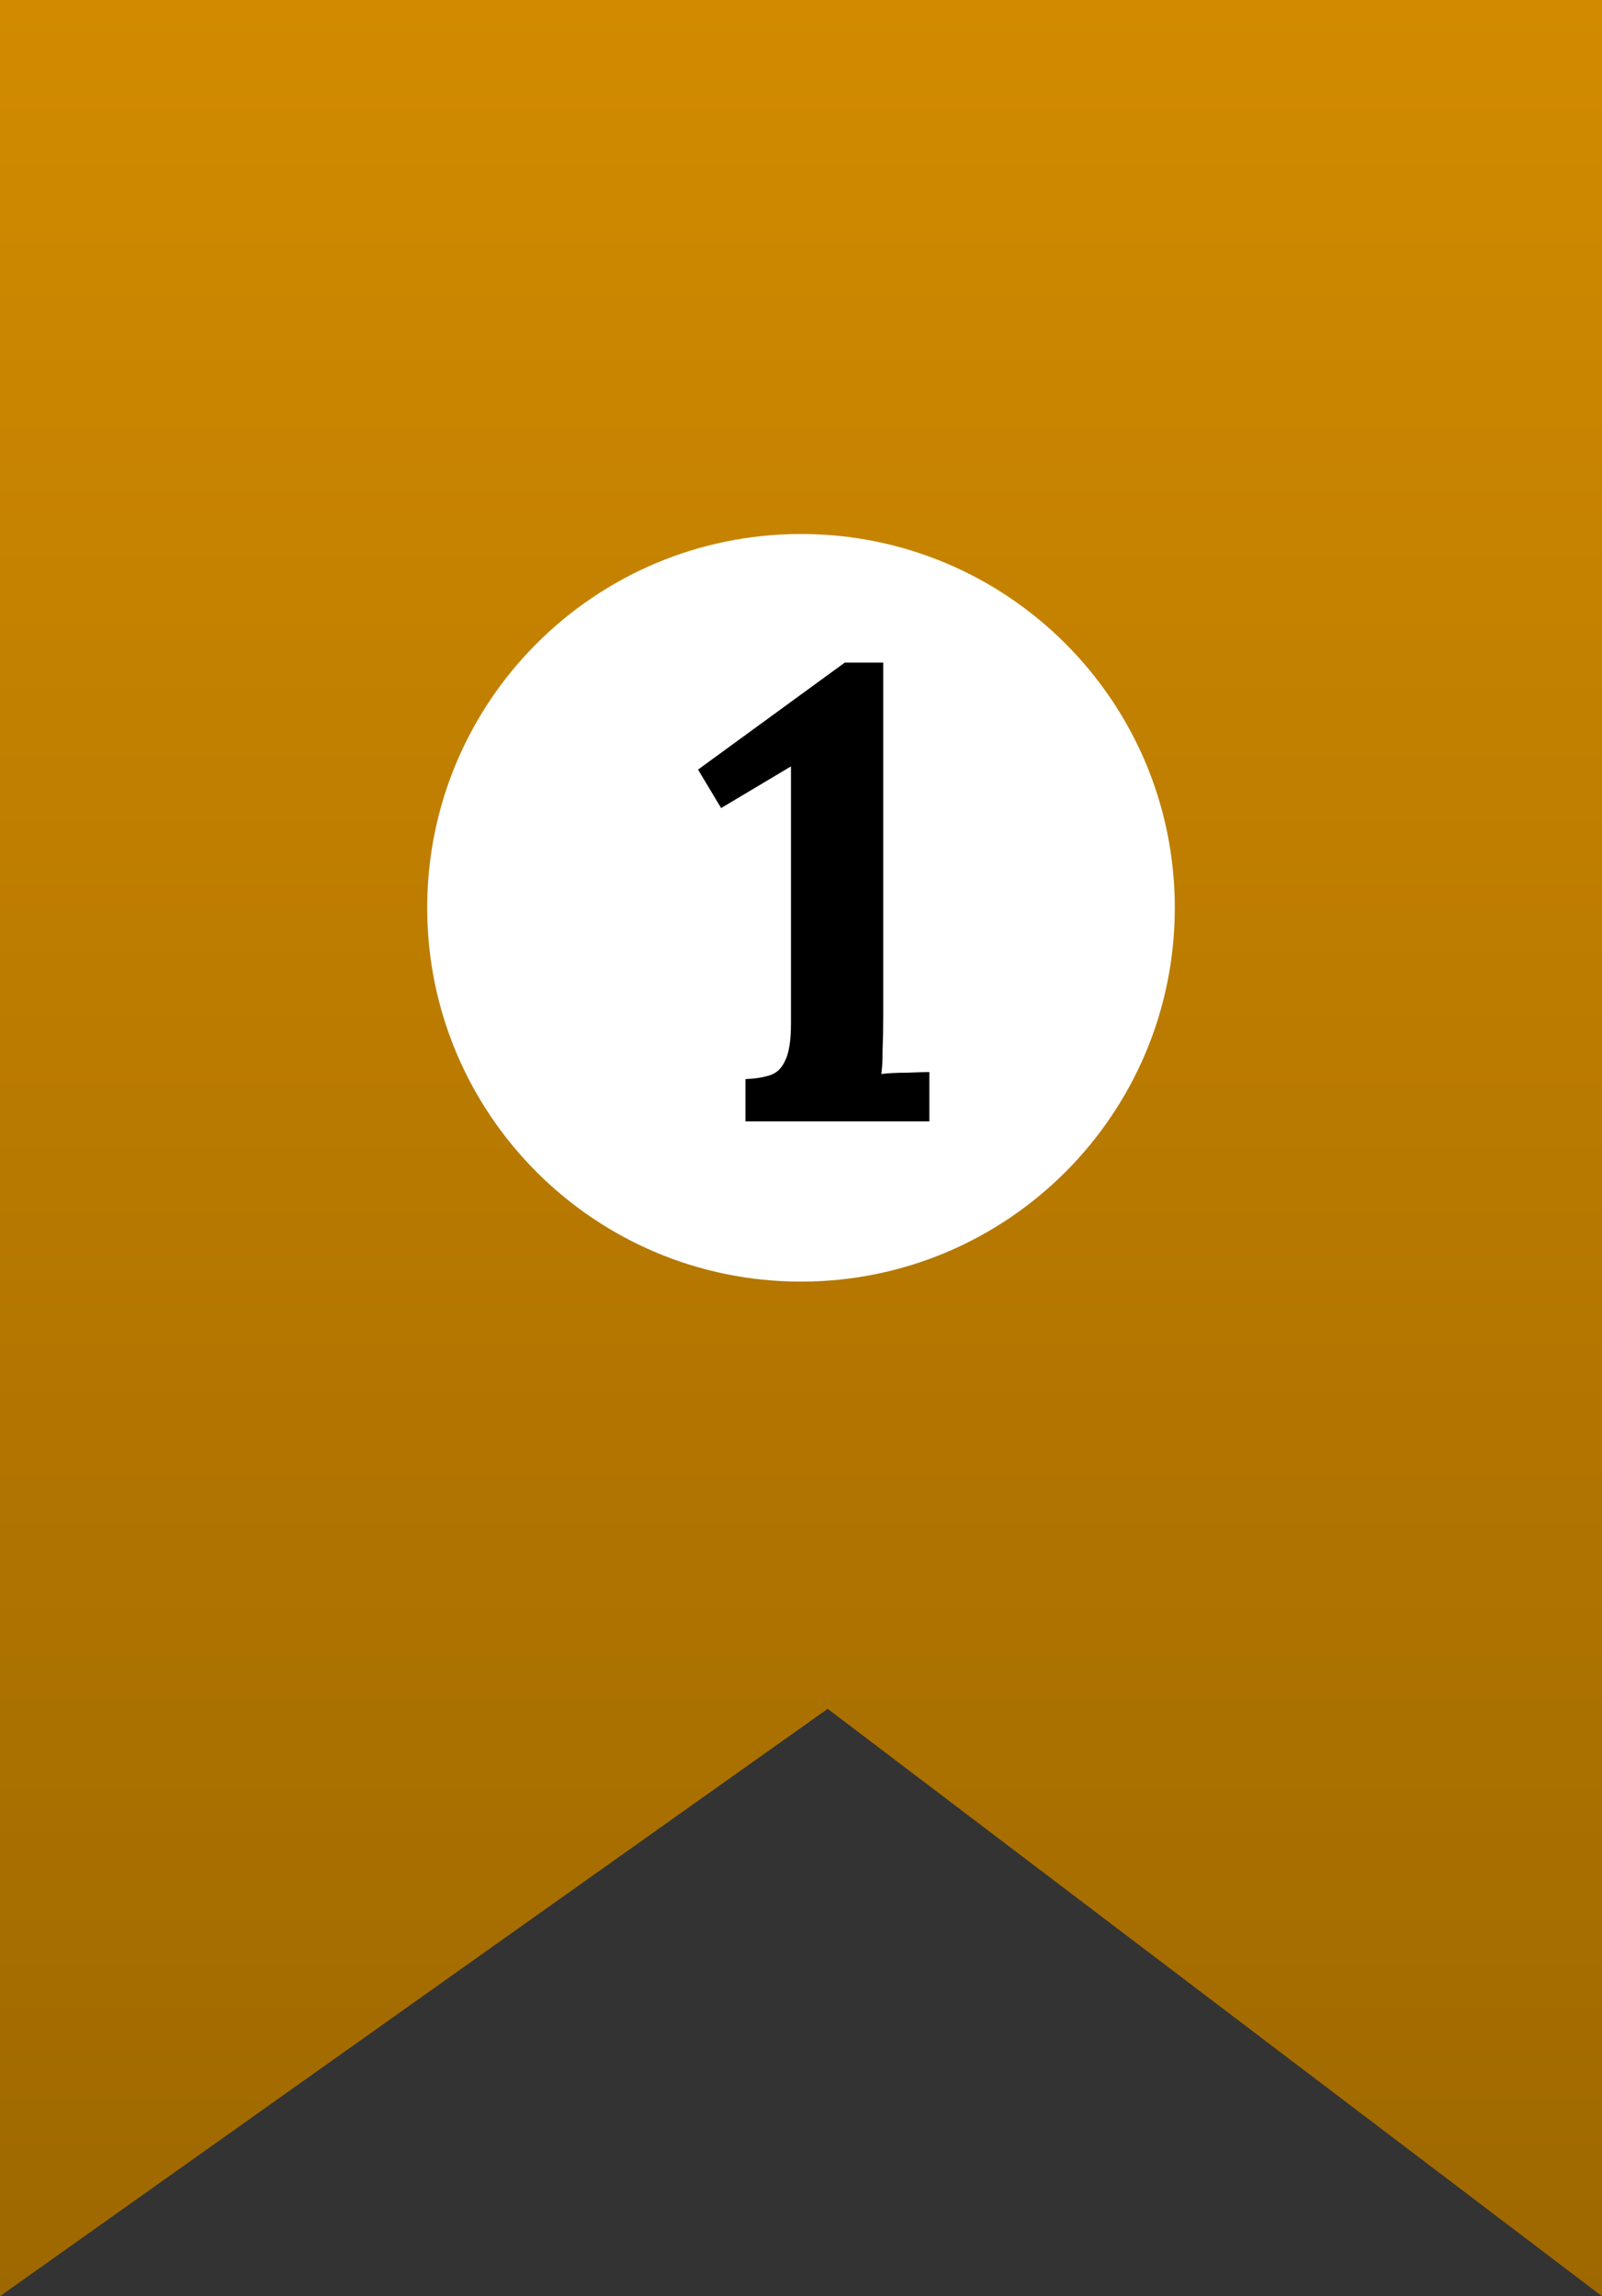 <svg width="30" height="43" viewBox="0 0 30 43" fill="none" xmlns="http://www.w3.org/2000/svg">
<rect x="0" y="0" width="30" height="43" fill="#333333" stroke="none"/>
<path d="M0 0H30V43L15.5 32L0 43V0Z" fill="url(#paint0_linear_89_9)"/>
<path d="M22 17C22 20.866 18.866 24 15 24C11.134 24 8 20.866 8 17C8 13.134 11.134 10 15 10C18.866 10 22 13.134 22 17Z" fill="white"/>
<path d="M13.96 21V20.208C14.144 20.2 14.296 20.176 14.416 20.136C14.544 20.096 14.64 20.004 14.704 19.86C14.776 19.716 14.812 19.484 14.812 19.164V14.352L13.504 15.132L13.072 14.412L15.82 12.408H16.54V19.032C16.54 19.248 16.536 19.456 16.528 19.656C16.528 19.856 16.52 20.008 16.504 20.112C16.632 20.096 16.792 20.088 16.984 20.088C17.184 20.08 17.324 20.076 17.404 20.076V21H13.96Z" fill="black"/>
<defs>
<linearGradient id="paint0_linear_89_9" x1="15" y1="0" x2="15" y2="43" gradientUnits="userSpaceOnUse">
<stop stop-color="#D28B00"/>
<stop offset="1" stop-color="#9E6800"/>
</linearGradient>
</defs>
</svg>
